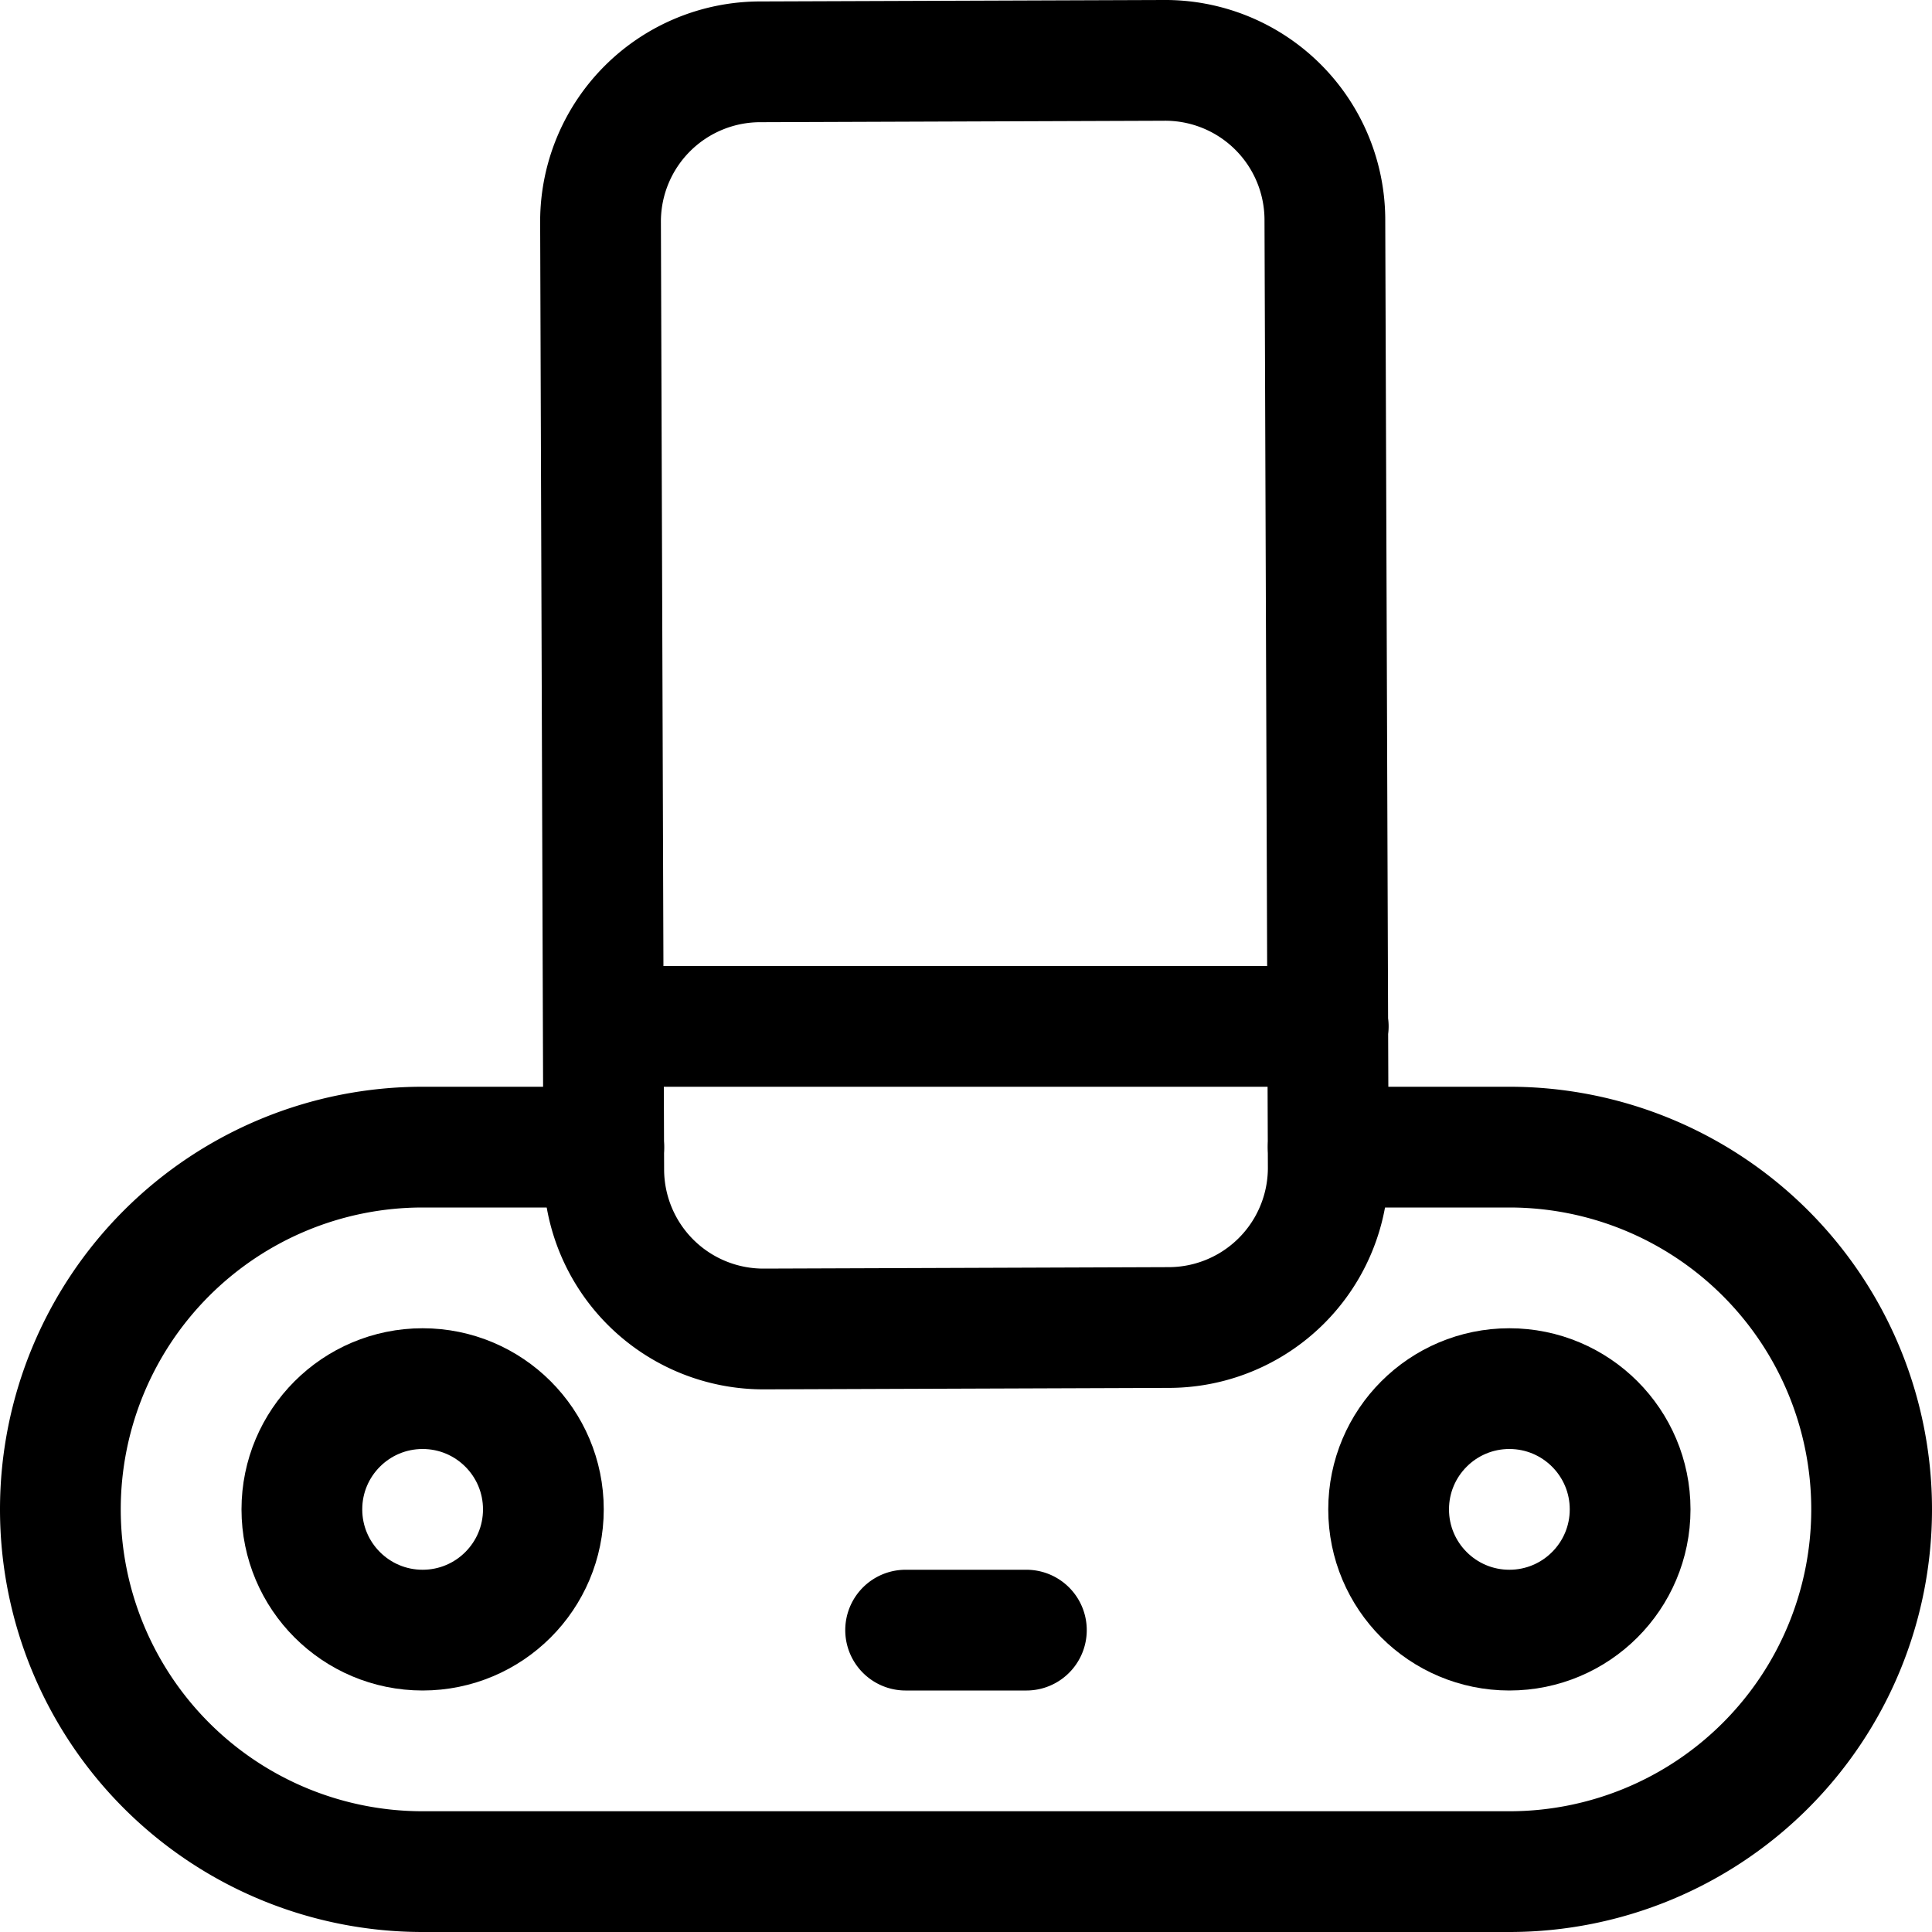 <svg xmlns="http://www.w3.org/2000/svg" width="24" height="24" viewBox="0 0 24 24"><defs><style>.a{fill:none;stroke:#000;stroke-linecap:round;stroke-linejoin:round;stroke-width:1.5px}</style></defs><circle cx="5.25" cy="18.75" r="1.5" class="a"/><circle cx="18.75" cy="18.75" r="1.5" class="a"/><path d="M7.5 14.25H5.25a4.5 4.5 0 0 0 0 9h13.5a4.5 4.5 0 0 0 0-9H16.5" class="a"/><path d="M16.458 2.71A1.984 1.984 0 0 0 14.451.75l-5 .018A1.985 1.985 0 0 0 7.46 2.743l.04 11.805a1.984 1.984 0 0 0 2.006 1.961l5-.018a1.984 1.984 0 0 0 1.994-1.975zM7.5 12.75h9m-5.25 7.5h1.5" class="a"/></svg>